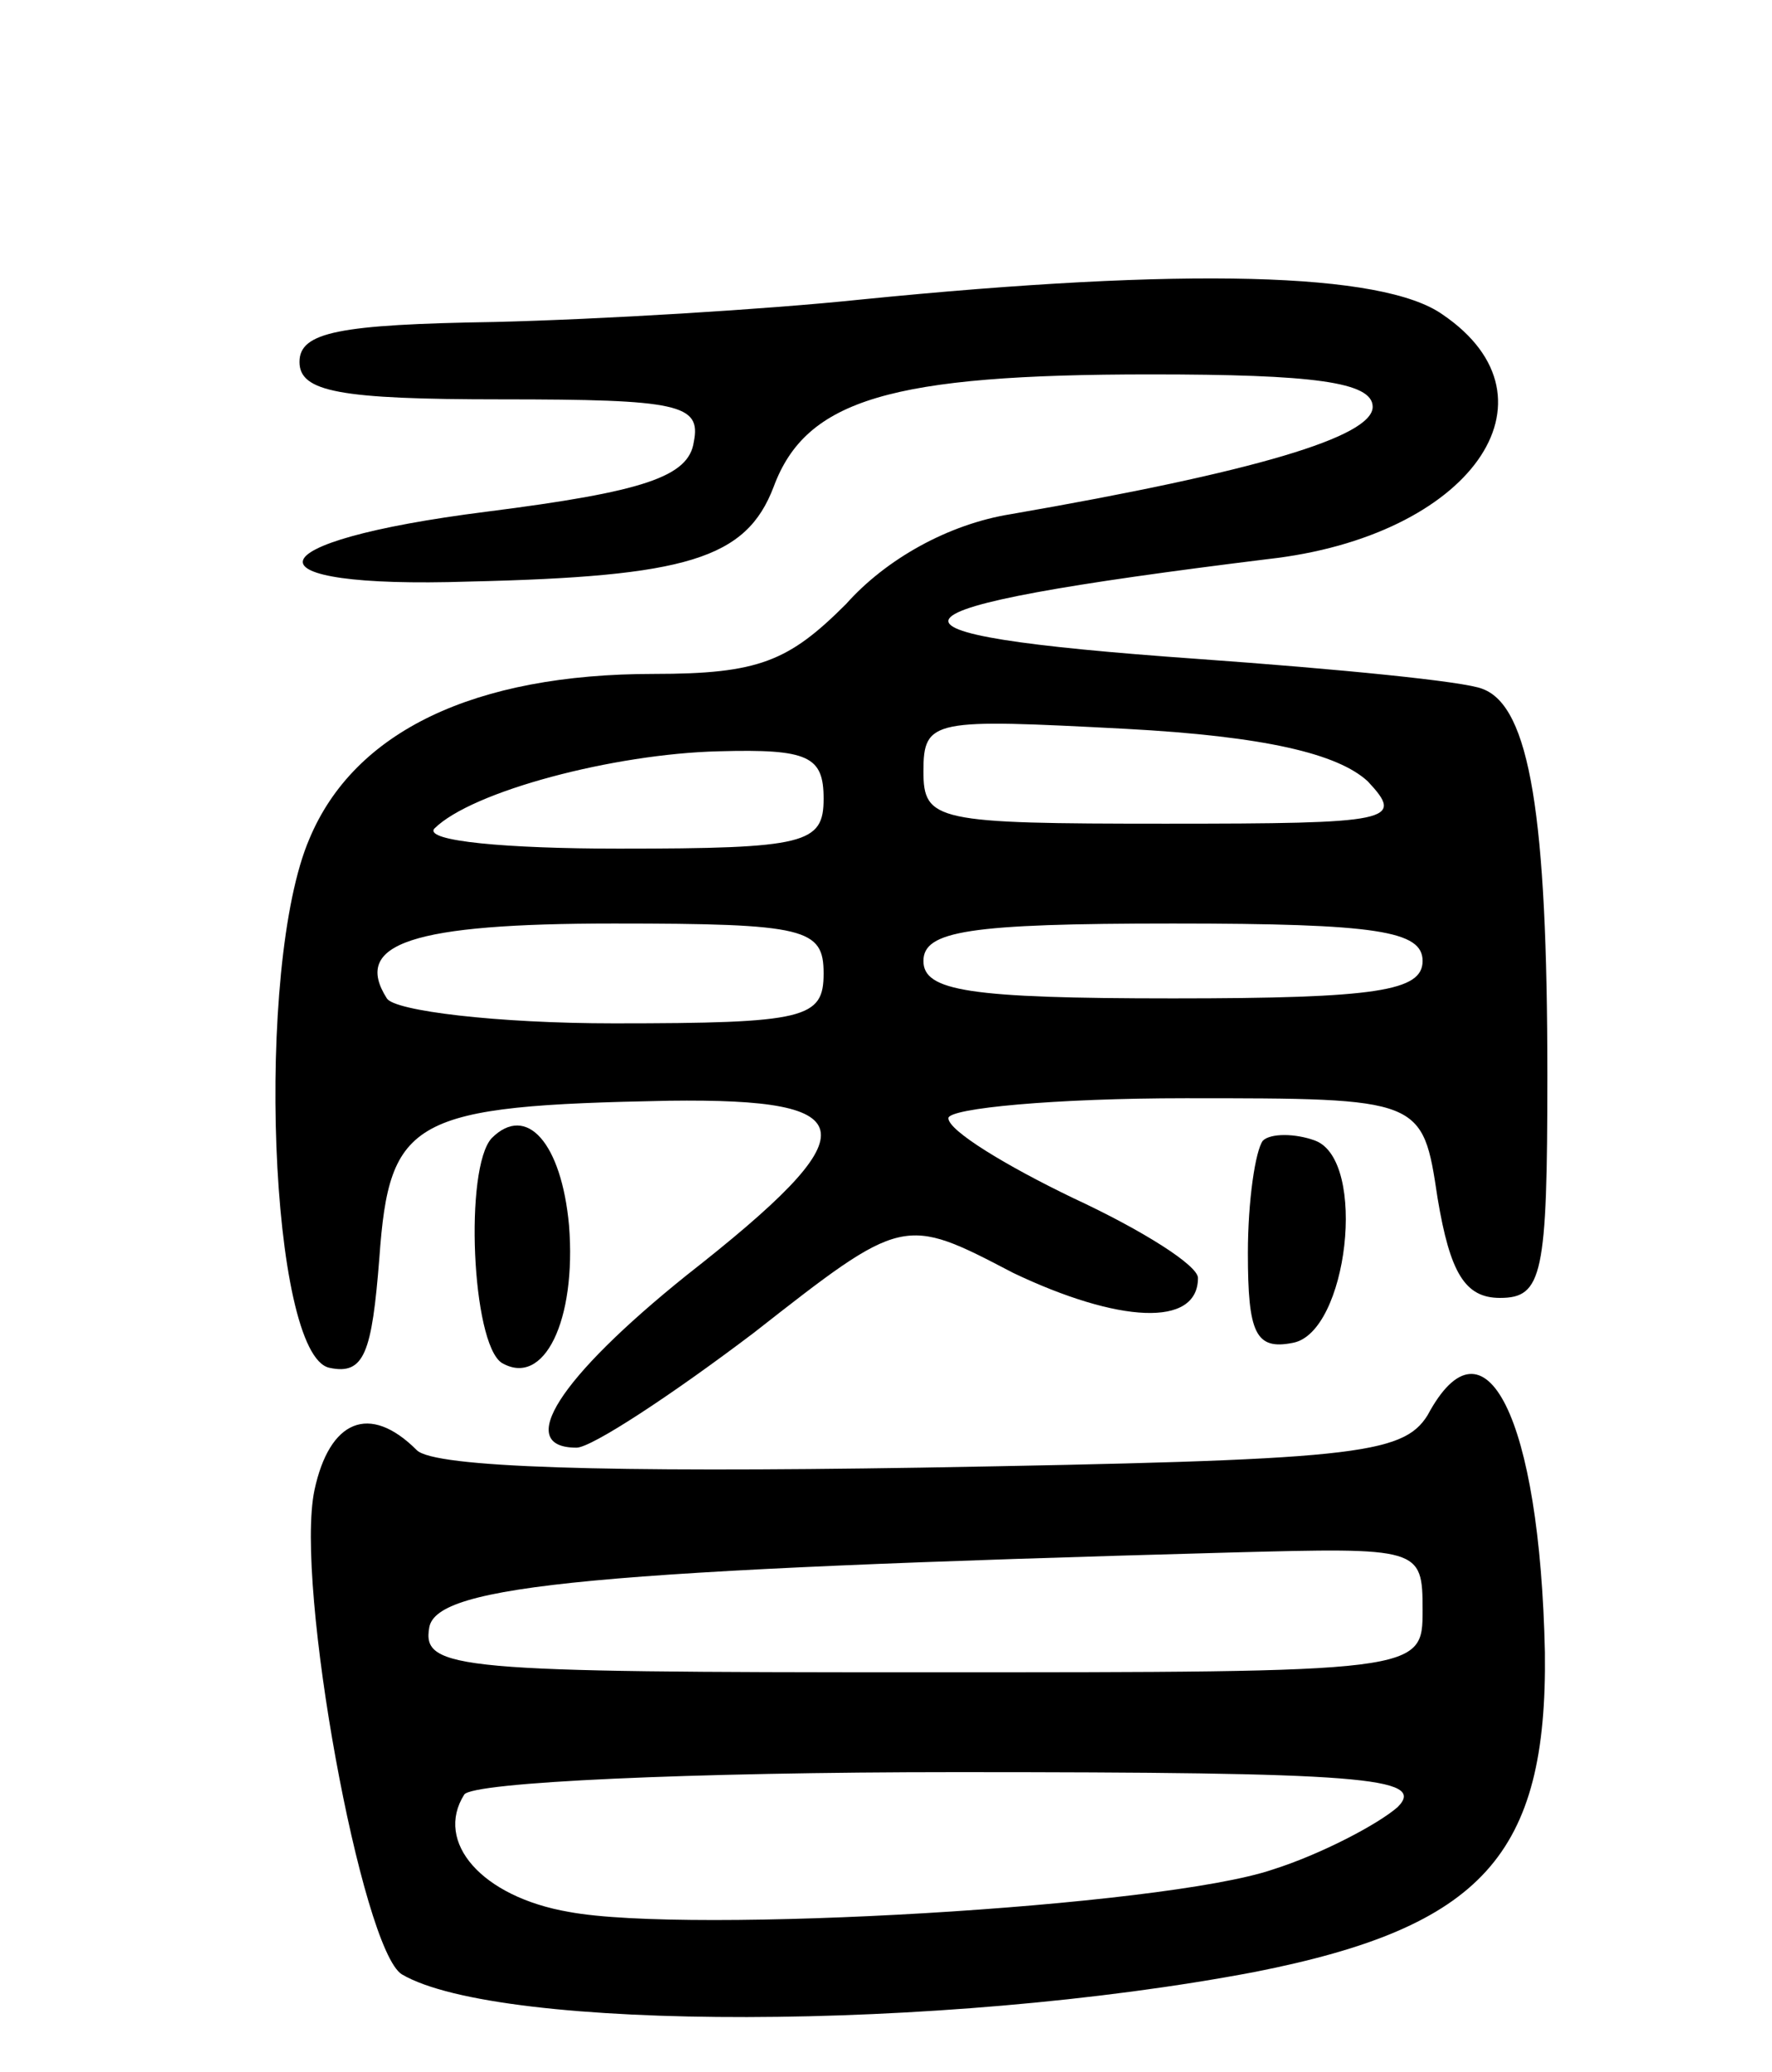 <svg version="1.0" xmlns="http://www.w3.org/2000/svg"
 width="71pt" height="83pt" viewBox="0 0 71 83"
 preserveAspectRatio="xMidYMid meet">
<g transform="translate(0,83) scale(0.1,-0.1)"
fill="#000000" stroke="none">
<path d="M345 710 c-38 -4 -105 -8 -147 -9 -62 -1 -78 -4 -78 -16 0 -12 16
-15 81 -15 71 0 80 -2 77 -17 -2 -14 -20 -20 -83 -28 -95 -12 -99 -31 -7 -28
87 2 111 9 122 38 13 35 47 45 151 45 65 0 89 -3 89 -13 0 -12 -47 -26 -145
-43 -25 -4 -50 -18 -66 -36 -23 -23 -35 -28 -77 -28 -72 0 -120 -23 -138 -66
-22 -51 -16 -207 8 -212 14 -3 17 6 20 44 4 56 13 61 116 63 79 1 81 -12 7
-70 -51 -41 -69 -69 -44 -69 6 0 38 21 71 46 60 47 60 47 104 24 42 -20 74
-22 74 -2 0 5 -22 19 -50 32 -27 13 -50 27 -50 32 0 4 43 8 95 8 95 0 95 0
101 -40 5 -30 11 -40 25 -40 17 0 19 9 19 89 0 104 -7 148 -26 155 -7 3 -58 8
-114 12 -141 10 -134 20 28 40 81 9 120 64 70 98 -24 17 -103 19 -233 6z m203
-193 c15 -16 10 -17 -81 -17 -92 0 -97 1 -97 21 0 21 4 21 81 17 56 -3 85 -10
97 -21z m-218 -7 c0 -18 -7 -20 -82 -20 -45 0 -78 3 -74 8 15 15 72 30 114 31
36 1 42 -2 42 -19z m0 -70 c0 -18 -7 -20 -84 -20 -47 0 -88 5 -91 10 -14 22
10 30 91 30 77 0 84 -2 84 -20z m240 5 c0 -12 -18 -15 -100 -15 -82 0 -100 3
-100 15 0 12 18 15 100 15 82 0 100 -3 100 -15z"/>
<path d="M197 374 c-11 -12 -8 -82 4 -90 17 -10 30 17 27 55 -3 33 -17 49 -31
35z"/>
<path d="M506 373 c-3 -4 -6 -24 -6 -45 0 -32 3 -39 18 -36 22 4 30 73 9 81
-8 3 -18 3 -21 0z"/>
<path d="M572 263 c-10 -16 -30 -18 -203 -21 -126 -2 -195 0 -202 7 -19 19
-35 12 -41 -16 -8 -38 19 -184 35 -194 39 -23 216 -23 342 1 91 18 117 47 116
128 -2 94 -24 138 -47 95z m-2 -78 c0 -25 0 -25 -201 -25 -186 0 -200 1 -197
18 3 17 66 23 321 30 76 2 77 2 77 -23z m-10 -79 c-8 -7 -31 -19 -50 -25 -44
-15 -234 -26 -282 -17 -35 6 -54 28 -42 47 3 5 91 9 197 9 162 0 189 -2 177
-14z"/>
</g>
</svg>
